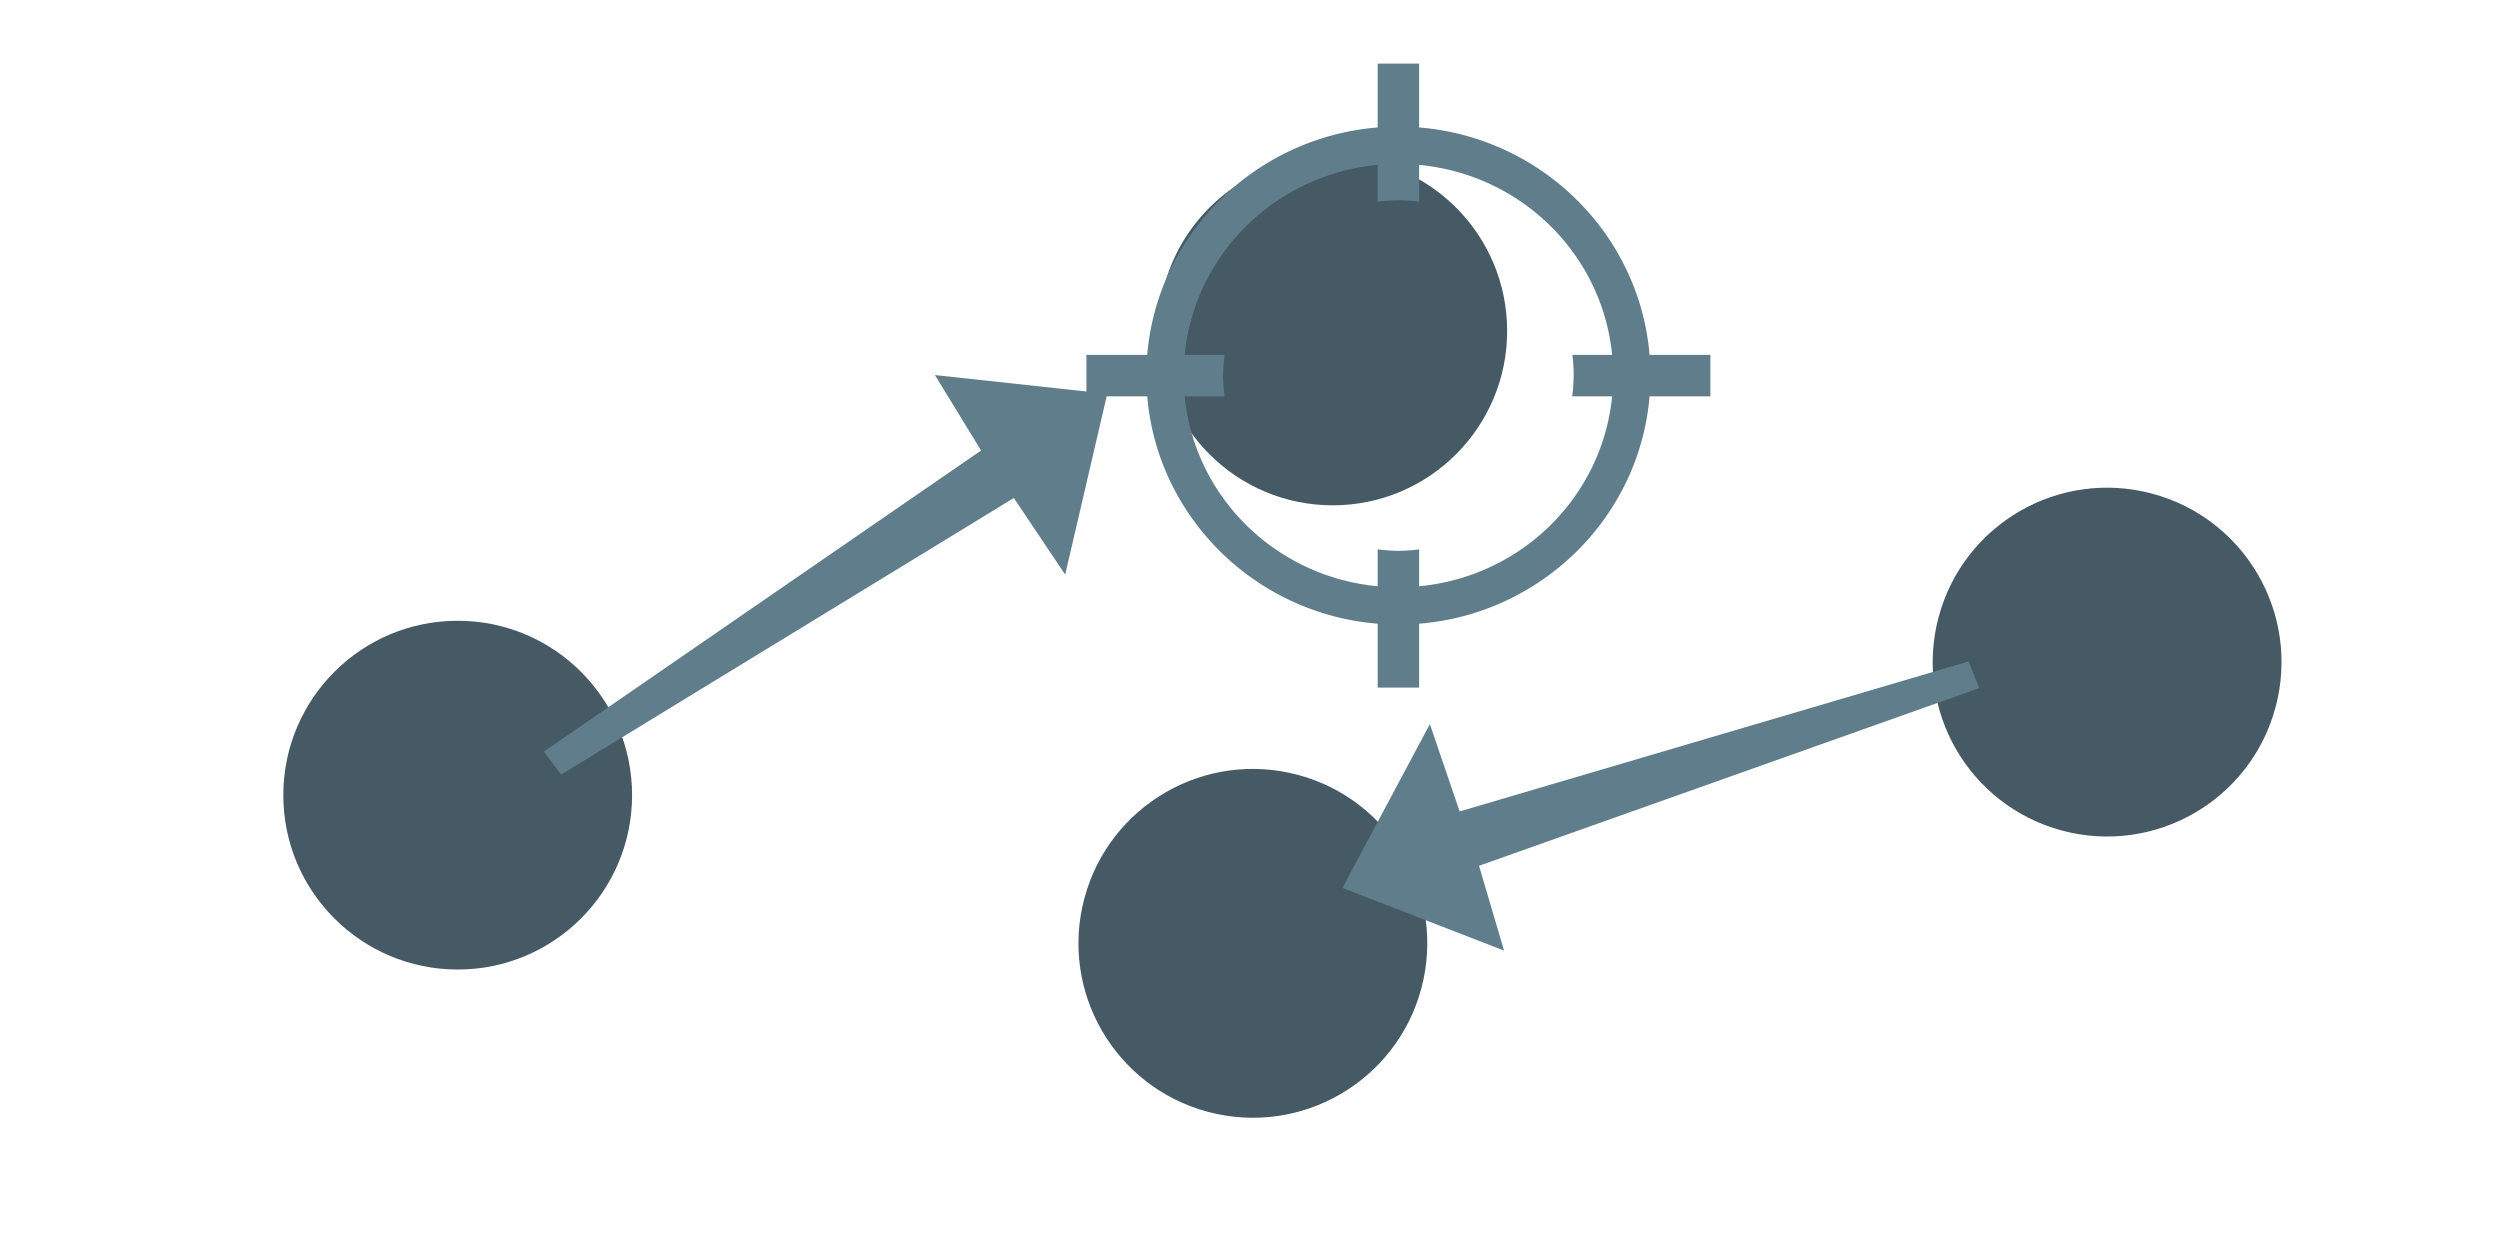 <?xml version="1.0" encoding="UTF-8" standalone="no"?>
<svg
   width="400"
   height="200"
   viewBox="0 0 400 200"
   version="1.1"
   xml:space="preserve"
   style="clip-rule:evenodd;fill-rule:evenodd;stroke-linejoin:round;stroke-miterlimit:2"
   id="svg21"
   sodipodi:docname="moving.svg"
   inkscape:version="1.3 (0e150ed6c4, 2023-07-21)"
   xmlns:inkscape="http://www.inkscape.org/namespaces/inkscape"
   xmlns:sodipodi="http://sodipodi.sourceforge.net/DTD/sodipodi-0.dtd"
   xmlns="http://www.w3.org/2000/svg"
   xmlns:svg="http://www.w3.org/2000/svg"><defs
   id="defs21" /><sodipodi:namedview
   id="namedview21"
   pagecolor="#505050"
   bordercolor="#eeeeee"
   borderopacity="1"
   inkscape:showpageshadow="0"
   inkscape:pageopacity="0"
   inkscape:pagecheckerboard="0"
   inkscape:deskcolor="#505050"
   inkscape:zoom="2.4328768"
   inkscape:cx="187.22691"
   inkscape:cy="126.59909"
   inkscape:window-width="1920"
   inkscape:window-height="1017"
   inkscape:window-x="-8"
   inkscape:window-y="-8"
   inkscape:window-maximized="1"
   inkscape:current-layer="svg21" />&#10;    &#10;    &#10;<circle
   style="clip-rule:evenodd;fill:#455a64;fill-opacity:1;fill-rule:evenodd;stroke-width:10;stroke-linecap:round;stroke-linejoin:round;stroke-miterlimit:2"
   id="path1-5-89"
   cx="73.232"
   cy="127.223"
   r="27.902" /><circle
   style="clip-rule:evenodd;fill:#455a64;fill-opacity:1;fill-rule:evenodd;stroke-width:10;stroke-linecap:round;stroke-linejoin:round;stroke-miterlimit:2"
   id="path1-5-64"
   cx="213.242"
   cy="52.948"
   r="27.902" /><path
   style="fill:#607d8b;fill-opacity:1;stroke-width:10;stroke-linecap:round;stroke-linejoin:round"
   d="M 87.015,120.258 156.969,72.081 149.591,60.011 177.16,63.005 170.43,91.937 162.214,79.678 89.775,123.934 Z"
   id="path1"
   sodipodi:nodetypes="cccccccc" /><circle
   style="clip-rule:evenodd;fill:#455a64;fill-opacity:1;fill-rule:evenodd;stroke-width:10;stroke-linecap:round;stroke-linejoin:round;stroke-miterlimit:2"
   id="path1-5-89-8"
   cx="-353.067"
   cy="-15.069"
   r="27.902"
   transform="rotate(-165)" /><circle
   style="clip-rule:evenodd;fill:#455a64;fill-opacity:1;fill-rule:evenodd;stroke-width:10;stroke-linecap:round;stroke-linejoin:round;stroke-miterlimit:2"
   id="path1-5-64-7"
   cx="-232.693"
   cy="-93.909"
   r="27.902"
   transform="rotate(-165)" /><path
   style="clip-rule:evenodd;fill:#607d8b;fill-opacity:1;fill-rule:evenodd;stroke-width:10;stroke-linecap:round;stroke-linejoin:round;stroke-miterlimit:2"
   d="m 316.684,110.095 -80.04,28.43 4.002,13.568 -25.855,-10.027 13.989,-26.205 4.764,13.969 81.425,-24 z"
   id="path1-9"
   sodipodi:nodetypes="cccccccc" /><path
   style="color:#000000;clip-rule:evenodd;fill:#607d8b;fill-opacity:1;fill-rule:evenodd;stroke-width:1;stroke-linecap:round;stroke-linejoin:round;stroke-miterlimit:2;-inkscape-stroke:none;paint-order:stroke fill markers"
   d="m 220.427,10.172 v 10.222 c -19.57,1.583 -35.246,17.024 -36.869,36.381 h -9.734 v 6.635 h 9.734 c 1.623,19.357 17.299,34.798 36.869,36.381 v 10.222 h 6.635 V 99.792 c 19.57,-1.583 35.246,-17.024 36.869,-36.381 h 9.734 v -6.635 h -9.734 c -1.623,-19.357 -17.299,-34.798 -36.869,-36.381 v -10.222 z m 0,16.214 v 5.902 a 28.043,28.043 0 0 1 3.317,-0.237 28.043,28.043 0 0 1 3.318,0.205 v -5.87 c 16.355,1.536 29.297,14.306 30.877,30.39 h -6.356 a 28.043,28.043 0 0 1 0.205,3.318 28.043,28.043 0 0 1 -0.237,3.317 h 6.388 c -1.58,16.084 -14.522,28.854 -30.877,30.39 v -5.902 a 28.043,28.043 0 0 1 -3.318,0.237 28.043,28.043 0 0 1 -3.317,-0.237 v 5.902 c -16.355,-1.536 -29.297,-14.306 -30.877,-30.39 h 6.388 a 28.043,28.043 0 0 1 -0.237,-3.317 28.043,28.043 0 0 1 0.237,-3.318 h -6.388 c 1.58,-16.084 14.522,-28.854 30.877,-30.39 z"
   id="path12" /></svg>
